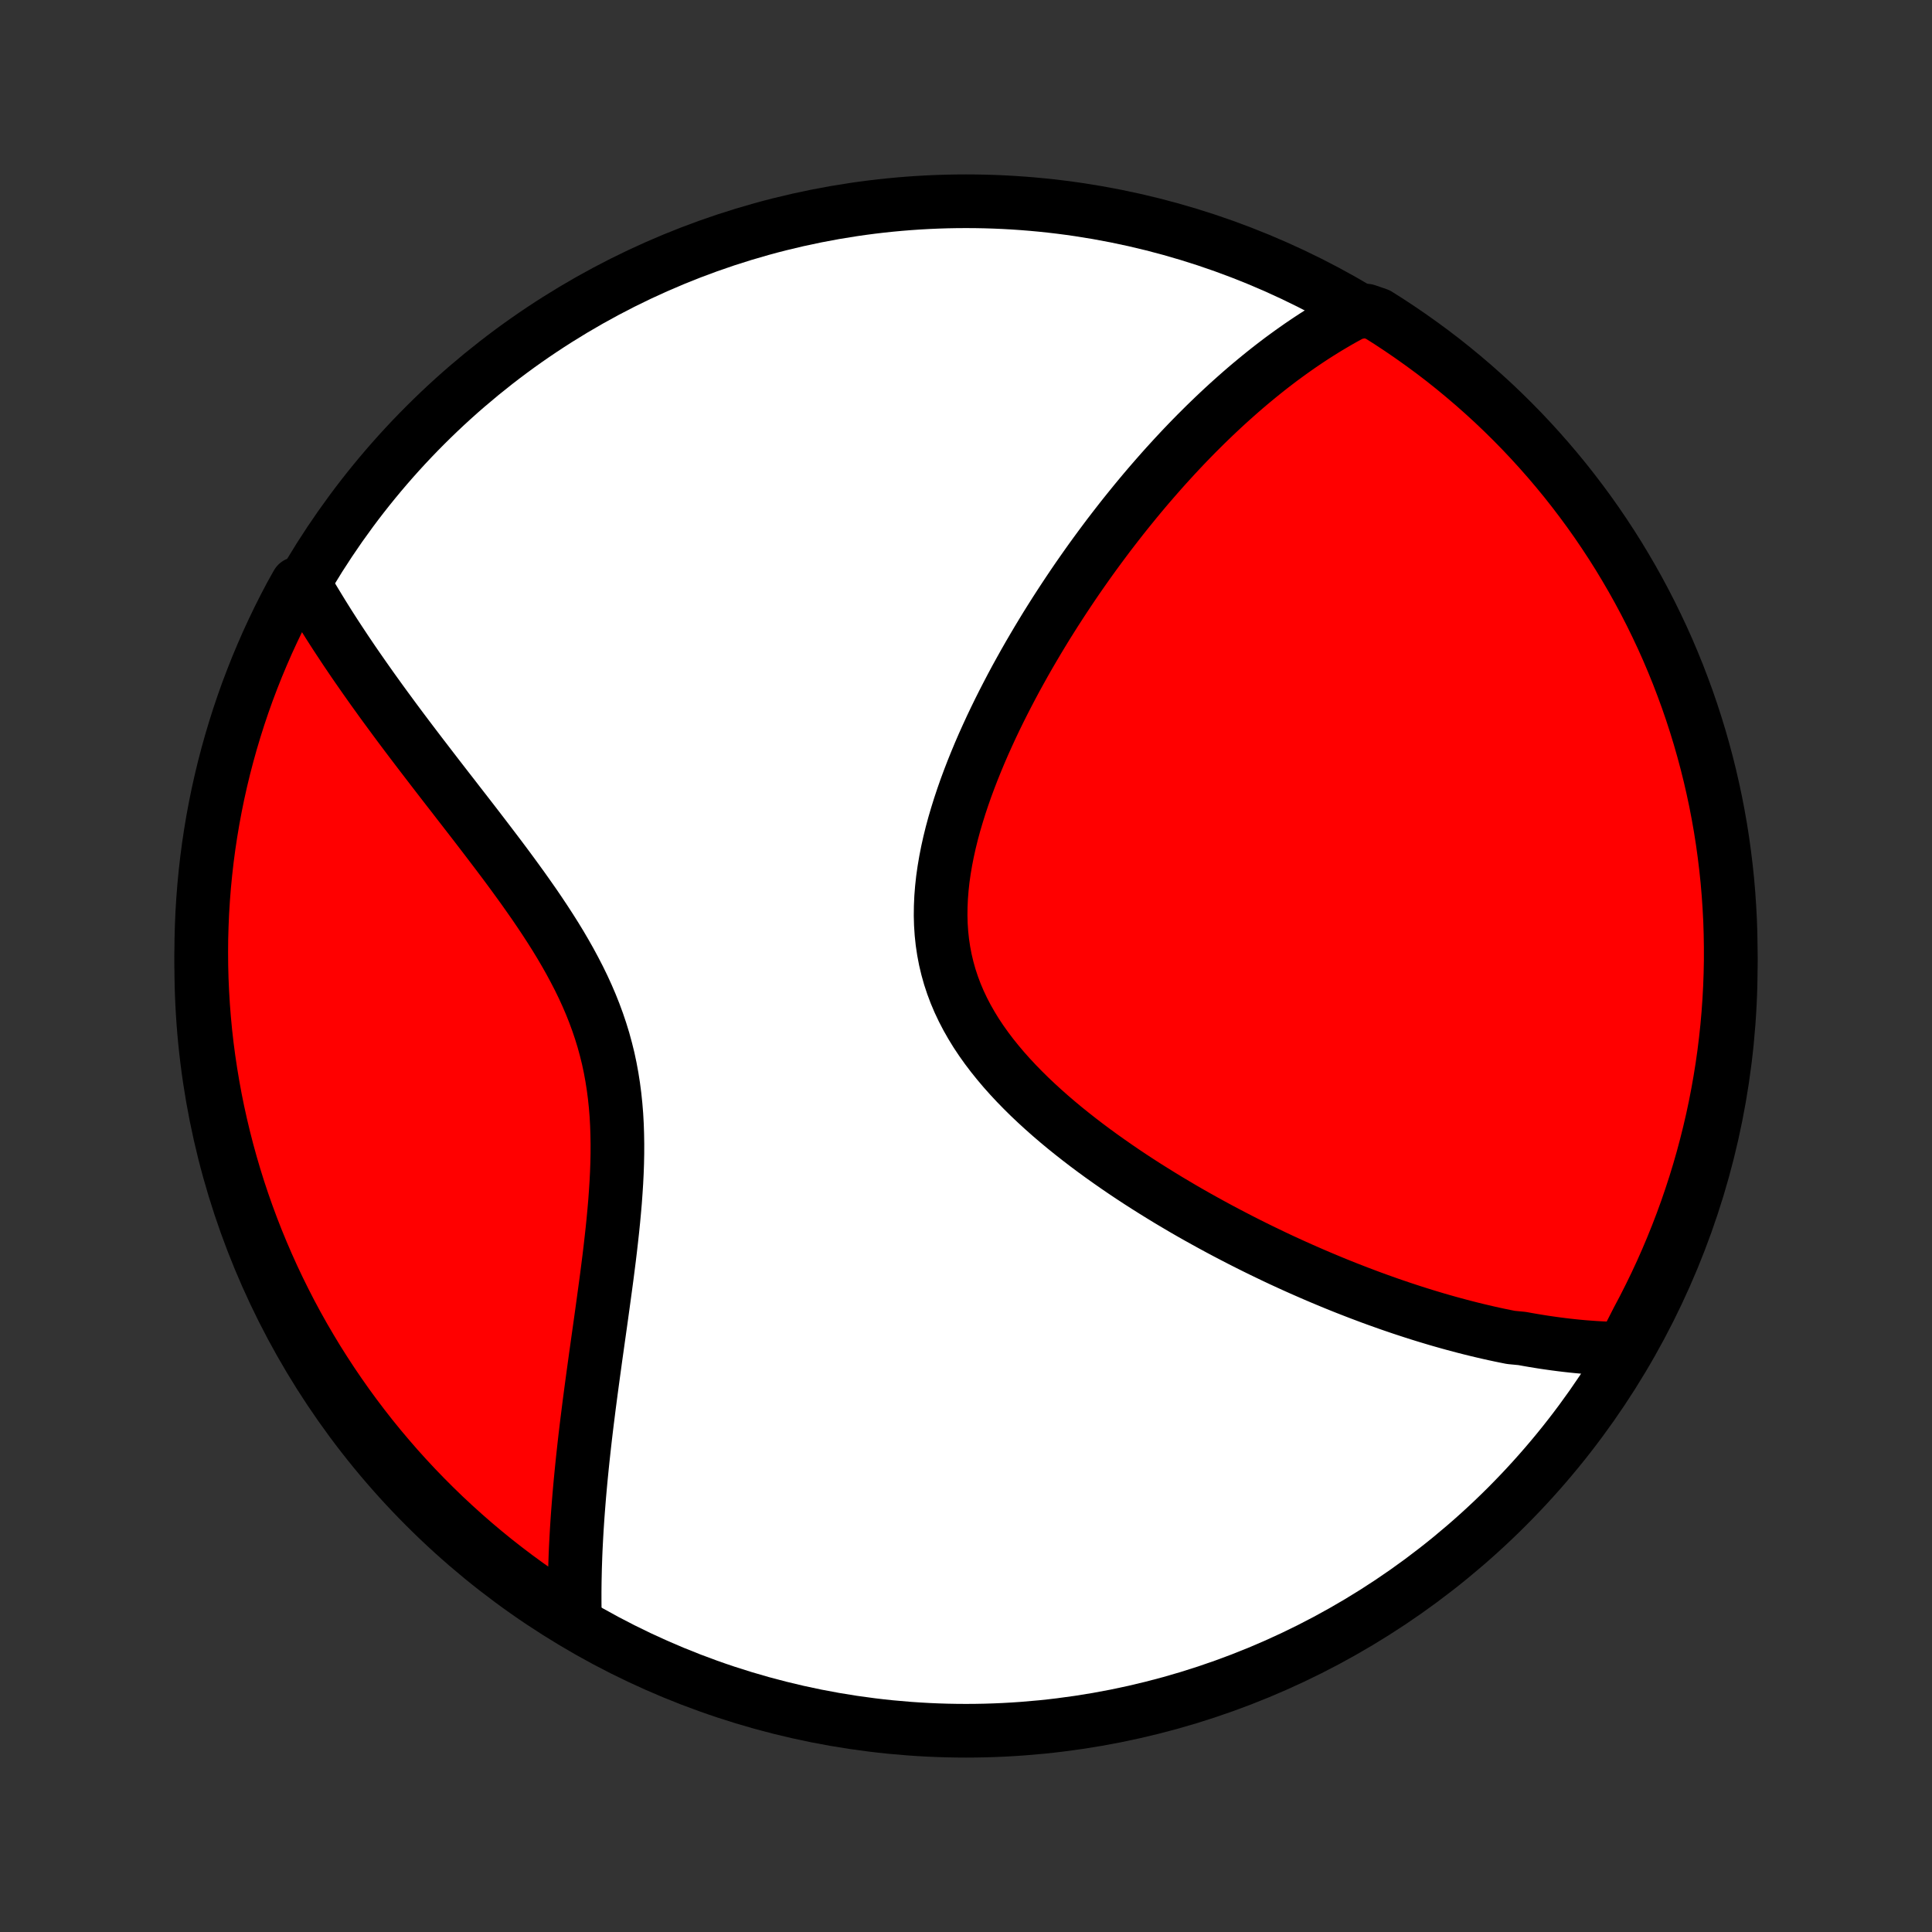 <?xml version="1.0" encoding="utf-8" standalone="no"?>
<!DOCTYPE svg PUBLIC "-//W3C//DTD SVG 1.1//EN"
  "http://www.w3.org/Graphics/SVG/1.1/DTD/svg11.dtd">
<!-- Created with matplotlib (http://matplotlib.org/) -->
<svg height="72pt" version="1.1" viewBox="0 0 72 72" width="72pt" xmlns="http://www.w3.org/2000/svg" xmlns:xlink="http://www.w3.org/1999/xlink">
 <rect x="0" y="0" width="72" height="72" fill="#333333" stroke="none"/>
 <defs>
  <style type="text/css">
*{stroke-linecap:butt;stroke-linejoin:round;}
  </style>
 </defs>
 <g id="figure_1">
  <g id="patch_1">
   <path d="
M0 72
L72 72
L72 0
L0 0
z
" style="fill:none;"/>
  </g>
  <g id="axes_1">
   <g id="PatchCollection_1">
    <defs>
     <path d="
M36 -7.5
C43.558 -7.5 50.808 -10.503 56.153 -15.848
C61.497 -21.192 64.5 -28.442 64.5 -36
C64.5 -43.558 61.497 -50.808 56.153 -56.153
C50.808 -61.497 43.558 -64.5 36 -64.5
C28.442 -64.5 21.192 -61.497 15.848 -56.153
C10.503 -50.808 7.5 -43.558 7.5 -36
C7.5 -28.442 10.503 -21.192 15.848 -15.848
C21.192 -10.503 28.442 -7.5 36 -7.5
z
" id="C0_0_a811fe30f3"/>
     <path d="
M60.482 -21.735
L60.271 -21.737
L60.06 -21.742
L59.85 -21.75
L59.64 -21.76
L59.431 -21.772
L59.222 -21.787
L59.013 -21.803
L58.805 -21.822
L58.597 -21.843
L58.389 -21.866
L58.181 -21.891
L57.973 -21.918
L57.765 -21.947
L57.557 -21.977
L57.349 -22.01
L57.141 -22.044
L56.933 -22.08
L56.724 -22.118
L56.307 -22.158
L56.098 -22.2
L55.888 -22.243
L55.678 -22.288
L55.468 -22.335
L55.257 -22.384
L55.046 -22.434
L54.834 -22.486
L54.621 -22.54
L54.408 -22.596
L54.194 -22.653
L53.98 -22.712
L53.764 -22.773
L53.548 -22.835
L53.331 -22.9
L53.113 -22.966
L52.894 -23.034
L52.674 -23.104
L52.453 -23.176
L52.231 -23.249
L52.008 -23.325
L51.783 -23.402
L51.558 -23.482
L51.331 -23.563
L51.103 -23.646
L50.874 -23.732
L50.643 -23.819
L50.411 -23.909
L50.177 -24
L49.942 -24.094
L49.705 -24.19
L49.467 -24.289
L49.228 -24.389
L48.986 -24.492
L48.743 -24.598
L48.499 -24.705
L48.253 -24.815
L48.005 -24.928
L47.755 -25.043
L47.504 -25.161
L47.252 -25.282
L46.997 -25.405
L46.741 -25.531
L46.483 -25.66
L46.223 -25.792
L45.962 -25.927
L45.699 -26.064
L45.434 -26.205
L45.168 -26.349
L44.901 -26.496
L44.631 -26.646
L44.361 -26.799
L44.089 -26.956
L43.816 -27.117
L43.542 -27.28
L43.267 -27.448
L42.991 -27.619
L42.714 -27.793
L42.437 -27.971
L42.159 -28.153
L41.881 -28.339
L41.603 -28.529
L41.325 -28.723
L41.048 -28.92
L40.771 -29.122
L40.495 -29.328
L40.221 -29.538
L39.949 -29.752
L39.678 -29.97
L39.41 -30.193
L39.145 -30.42
L38.883 -30.652
L38.625 -30.888
L38.371 -31.128
L38.123 -31.373
L37.88 -31.622
L37.642 -31.877
L37.412 -32.135
L37.189 -32.399
L36.974 -32.666
L36.767 -32.939
L36.57 -33.216
L36.382 -33.498
L36.206 -33.785
L36.04 -34.076
L35.886 -34.372
L35.744 -34.672
L35.615 -34.976
L35.499 -35.285
L35.396 -35.597
L35.307 -35.914
L35.231 -36.234
L35.169 -36.558
L35.12 -36.885
L35.085 -37.214
L35.063 -37.547
L35.054 -37.882
L35.058 -38.218
L35.073 -38.557
L35.1 -38.897
L35.137 -39.238
L35.186 -39.58
L35.244 -39.922
L35.311 -40.263
L35.387 -40.605
L35.471 -40.946
L35.563 -41.286
L35.663 -41.625
L35.768 -41.962
L35.88 -42.298
L35.997 -42.632
L36.12 -42.964
L36.247 -43.293
L36.379 -43.62
L36.514 -43.944
L36.653 -44.265
L36.796 -44.583
L36.941 -44.898
L37.089 -45.209
L37.24 -45.518
L37.393 -45.823
L37.548 -46.124
L37.704 -46.422
L37.862 -46.717
L38.022 -47.007
L38.182 -47.294
L38.344 -47.578
L38.507 -47.857
L38.67 -48.133
L38.834 -48.405
L38.998 -48.674
L39.164 -48.939
L39.329 -49.2
L39.495 -49.457
L39.661 -49.711
L39.827 -49.961
L39.993 -50.208
L40.159 -50.451
L40.326 -50.691
L40.492 -50.927
L40.658 -51.16
L40.824 -51.389
L40.99 -51.615
L41.156 -51.838
L41.321 -52.058
L41.487 -52.274
L41.652 -52.487
L41.817 -52.698
L41.982 -52.905
L42.147 -53.109
L42.311 -53.311
L42.475 -53.509
L42.639 -53.705
L42.803 -53.898
L42.967 -54.088
L43.131 -54.276
L43.294 -54.461
L43.457 -54.643
L43.621 -54.823
L43.784 -55.001
L43.947 -55.176
L44.11 -55.349
L44.273 -55.519
L44.436 -55.687
L44.599 -55.853
L44.763 -56.016
L44.926 -56.178
L45.09 -56.337
L45.253 -56.494
L45.417 -56.649
L45.581 -56.802
L45.745 -56.953
L45.91 -57.102
L46.075 -57.249
L46.24 -57.394
L46.406 -57.538
L46.572 -57.679
L46.739 -57.818
L46.906 -57.956
L47.074 -58.092
L47.242 -58.226
L47.411 -58.358
L47.581 -58.488
L47.751 -58.617
L47.923 -58.743
L48.095 -58.868
L48.268 -58.991
L48.442 -59.113
L48.617 -59.232
L48.793 -59.35
L48.97 -59.466
L49.148 -59.58
L49.328 -59.692
L49.509 -59.803
L49.691 -59.911
L49.874 -60.018
L50.06 -60.123
L50.246 -60.225
L50.434 -60.326
L50.926 -60.424
L51.347 -60.279
L51.764 -60.015
L52.176 -59.743
L52.583 -59.464
L52.985 -59.178
L53.382 -58.886
L53.774 -58.586
L54.16 -58.279
L54.54 -57.965
L54.915 -57.645
L55.284 -57.318
L55.648 -56.985
L56.005 -56.645
L56.356 -56.299
L56.701 -55.947
L57.04 -55.588
L57.372 -55.224
L57.698 -54.854
L58.017 -54.478
L58.33 -54.097
L58.635 -53.71
L58.934 -53.317
L59.226 -52.92
L59.511 -52.517
L59.788 -52.109
L60.059 -51.696
L60.322 -51.279
L60.577 -50.856
L60.825 -50.43
L61.066 -49.998
L61.299 -49.563
L61.524 -49.124
L61.741 -48.68
L61.951 -48.233
L62.153 -47.782
L62.346 -47.327
L62.532 -46.869
L62.709 -46.407
L62.879 -45.943
L63.04 -45.475
L63.193 -45.004
L63.338 -44.531
L63.474 -44.055
L63.602 -43.577
L63.722 -43.096
L63.833 -42.613
L63.936 -42.129
L64.03 -41.642
L64.116 -41.154
L64.193 -40.663
L64.261 -40.172
L64.321 -39.679
L64.373 -39.186
L64.415 -38.691
L64.449 -38.195
L64.475 -37.699
L64.491 -37.202
L64.499 -36.705
L64.499 -36.208
L64.489 -35.71
L64.471 -35.213
L64.444 -34.716
L64.409 -34.219
L64.365 -33.723
L64.312 -33.228
L64.251 -32.733
L64.181 -32.239
L64.102 -31.747
L64.015 -31.256
L63.92 -30.766
L63.816 -30.278
L63.703 -29.792
L63.582 -29.307
L63.453 -28.825
L63.315 -28.344
L63.169 -27.866
L63.014 -27.391
L62.852 -26.918
L62.681 -26.448
L62.502 -25.981
L62.315 -25.517
L62.12 -25.056
L61.917 -24.598
L61.706 -24.144
L61.487 -23.694
L61.261 -23.247
L61.027 -22.804
z
" id="C0_1_2ebe6135d4"/>
     <path d="
M21.428 -11.566
L21.422 -11.781
L21.419 -11.997
L21.416 -12.215
L21.415 -12.435
L21.415 -12.657
L21.417 -12.881
L21.42 -13.107
L21.425 -13.336
L21.43 -13.566
L21.438 -13.799
L21.446 -14.034
L21.456 -14.272
L21.468 -14.512
L21.481 -14.754
L21.495 -14.999
L21.511 -15.246
L21.528 -15.497
L21.547 -15.75
L21.567 -16.005
L21.588 -16.264
L21.611 -16.525
L21.635 -16.789
L21.661 -17.057
L21.688 -17.327
L21.716 -17.6
L21.746 -17.876
L21.777 -18.156
L21.809 -18.438
L21.843 -18.724
L21.878 -19.013
L21.915 -19.305
L21.952 -19.601
L21.991 -19.899
L22.031 -20.201
L22.072 -20.506
L22.114 -20.815
L22.157 -21.126
L22.2 -21.441
L22.245 -21.759
L22.29 -22.08
L22.336 -22.405
L22.382 -22.732
L22.428 -23.062
L22.474 -23.395
L22.52 -23.732
L22.566 -24.07
L22.612 -24.412
L22.656 -24.756
L22.7 -25.102
L22.742 -25.45
L22.782 -25.801
L22.821 -26.153
L22.857 -26.507
L22.89 -26.862
L22.921 -27.219
L22.947 -27.577
L22.97 -27.936
L22.988 -28.295
L23.001 -28.654
L23.008 -29.014
L23.009 -29.373
L23.003 -29.732
L22.991 -30.09
L22.971 -30.448
L22.942 -30.803
L22.905 -31.158
L22.859 -31.51
L22.804 -31.861
L22.74 -32.209
L22.666 -32.556
L22.581 -32.899
L22.488 -33.24
L22.384 -33.578
L22.271 -33.913
L22.148 -34.246
L22.017 -34.575
L21.877 -34.901
L21.729 -35.224
L21.573 -35.544
L21.409 -35.861
L21.24 -36.175
L21.064 -36.486
L20.883 -36.795
L20.697 -37.1
L20.506 -37.402
L20.312 -37.701
L20.115 -37.997
L19.915 -38.291
L19.712 -38.581
L19.509 -38.869
L19.303 -39.154
L19.097 -39.437
L18.891 -39.716
L18.684 -39.993
L18.477 -40.267
L18.271 -40.538
L18.066 -40.807
L17.862 -41.073
L17.659 -41.337
L17.457 -41.598
L17.257 -41.856
L17.059 -42.111
L16.863 -42.365
L16.668 -42.615
L16.476 -42.863
L16.286 -43.109
L16.099 -43.352
L15.914 -43.593
L15.731 -43.831
L15.551 -44.067
L15.373 -44.301
L15.198 -44.532
L15.026 -44.761
L14.856 -44.988
L14.689 -45.213
L14.525 -45.436
L14.363 -45.656
L14.204 -45.874
L14.048 -46.091
L13.894 -46.305
L13.743 -46.518
L13.595 -46.728
L13.449 -46.937
L13.305 -47.144
L13.164 -47.349
L13.026 -47.553
L12.89 -47.754
L12.757 -47.955
L12.626 -48.153
L12.497 -48.35
L12.371 -48.546
L12.247 -48.74
L12.126 -48.933
L12.007 -49.124
L11.89 -49.315
L11.775 -49.504
L11.662 -49.691
L11.552 -49.878
L11.444 -50.063
L11.077 -50.248
L10.84 -49.824
L10.61 -49.387
L10.388 -48.946
L10.174 -48.501
L9.967 -48.052
L9.769 -47.599
L9.578 -47.143
L9.396 -46.684
L9.221 -46.221
L9.055 -45.755
L8.897 -45.286
L8.748 -44.815
L8.606 -44.34
L8.473 -43.863
L8.348 -43.384
L8.232 -42.903
L8.124 -42.419
L8.025 -41.933
L7.934 -41.446
L7.852 -40.957
L7.778 -40.466
L7.713 -39.974
L7.657 -39.481
L7.609 -38.987
L7.57 -38.492
L7.539 -37.996
L7.518 -37.499
L7.504 -37.003
L7.5 -36.505
L7.504 -36.008
L7.517 -35.511
L7.539 -35.013
L7.569 -34.516
L7.608 -34.02
L7.655 -33.524
L7.711 -33.029
L7.776 -32.535
L7.85 -32.041
L7.932 -31.549
L8.022 -31.059
L8.121 -30.57
L8.229 -30.082
L8.345 -29.597
L8.469 -29.113
L8.602 -28.631
L8.743 -28.152
L8.892 -27.675
L9.05 -27.201
L9.216 -26.729
L9.39 -26.26
L9.572 -25.794
L9.763 -25.331
L9.961 -24.872
L10.167 -24.415
L10.381 -23.963
L10.603 -23.514
L10.832 -23.068
L11.069 -22.627
L11.314 -22.19
L11.567 -21.757
L11.826 -21.328
L12.094 -20.904
L12.368 -20.484
L12.65 -20.07
L12.938 -19.66
L13.234 -19.255
L13.537 -18.855
L13.846 -18.46
L14.163 -18.07
L14.486 -17.687
L14.815 -17.308
L15.151 -16.936
L15.493 -16.569
L15.842 -16.208
L16.197 -15.853
L16.557 -15.504
L16.924 -15.162
L17.296 -14.826
L17.674 -14.496
L18.058 -14.173
L18.447 -13.856
L18.842 -13.547
L19.242 -13.244
L19.647 -12.948
L20.056 -12.659
L20.471 -12.377
L20.891 -12.102
z
" id="C0_2_d3b6ef7464"/>
    </defs>
    <g clip-path="url(#p1bffca34e9)">
     <use style="fill:#ffffff;stroke:#000000;stroke-width:2.0;" x="0.0" xlink:href="#C0_0_a811fe30f3" y="72.0"/>
    </g>
    <g clip-path="url(#p1bffca34e9)">
     <use style="fill:#ff0000;stroke:#000000;stroke-width:2.0;" x="0.0" xlink:href="#C0_1_2ebe6135d4" y="72.0"/>
    </g>
    <g clip-path="url(#p1bffca34e9)">
     <use style="fill:#ff0000;stroke:#000000;stroke-width:2.0;" x="0.0" xlink:href="#C0_2_d3b6ef7464" y="72.0"/>
    </g>
   </g>
  </g>
 </g>
 <defs>
  <clipPath id="p1bffca34e9">
   <rect height="72.0" width="72.0" x="0.0" y="0.0"/>
  </clipPath>
 </defs>
</svg>
